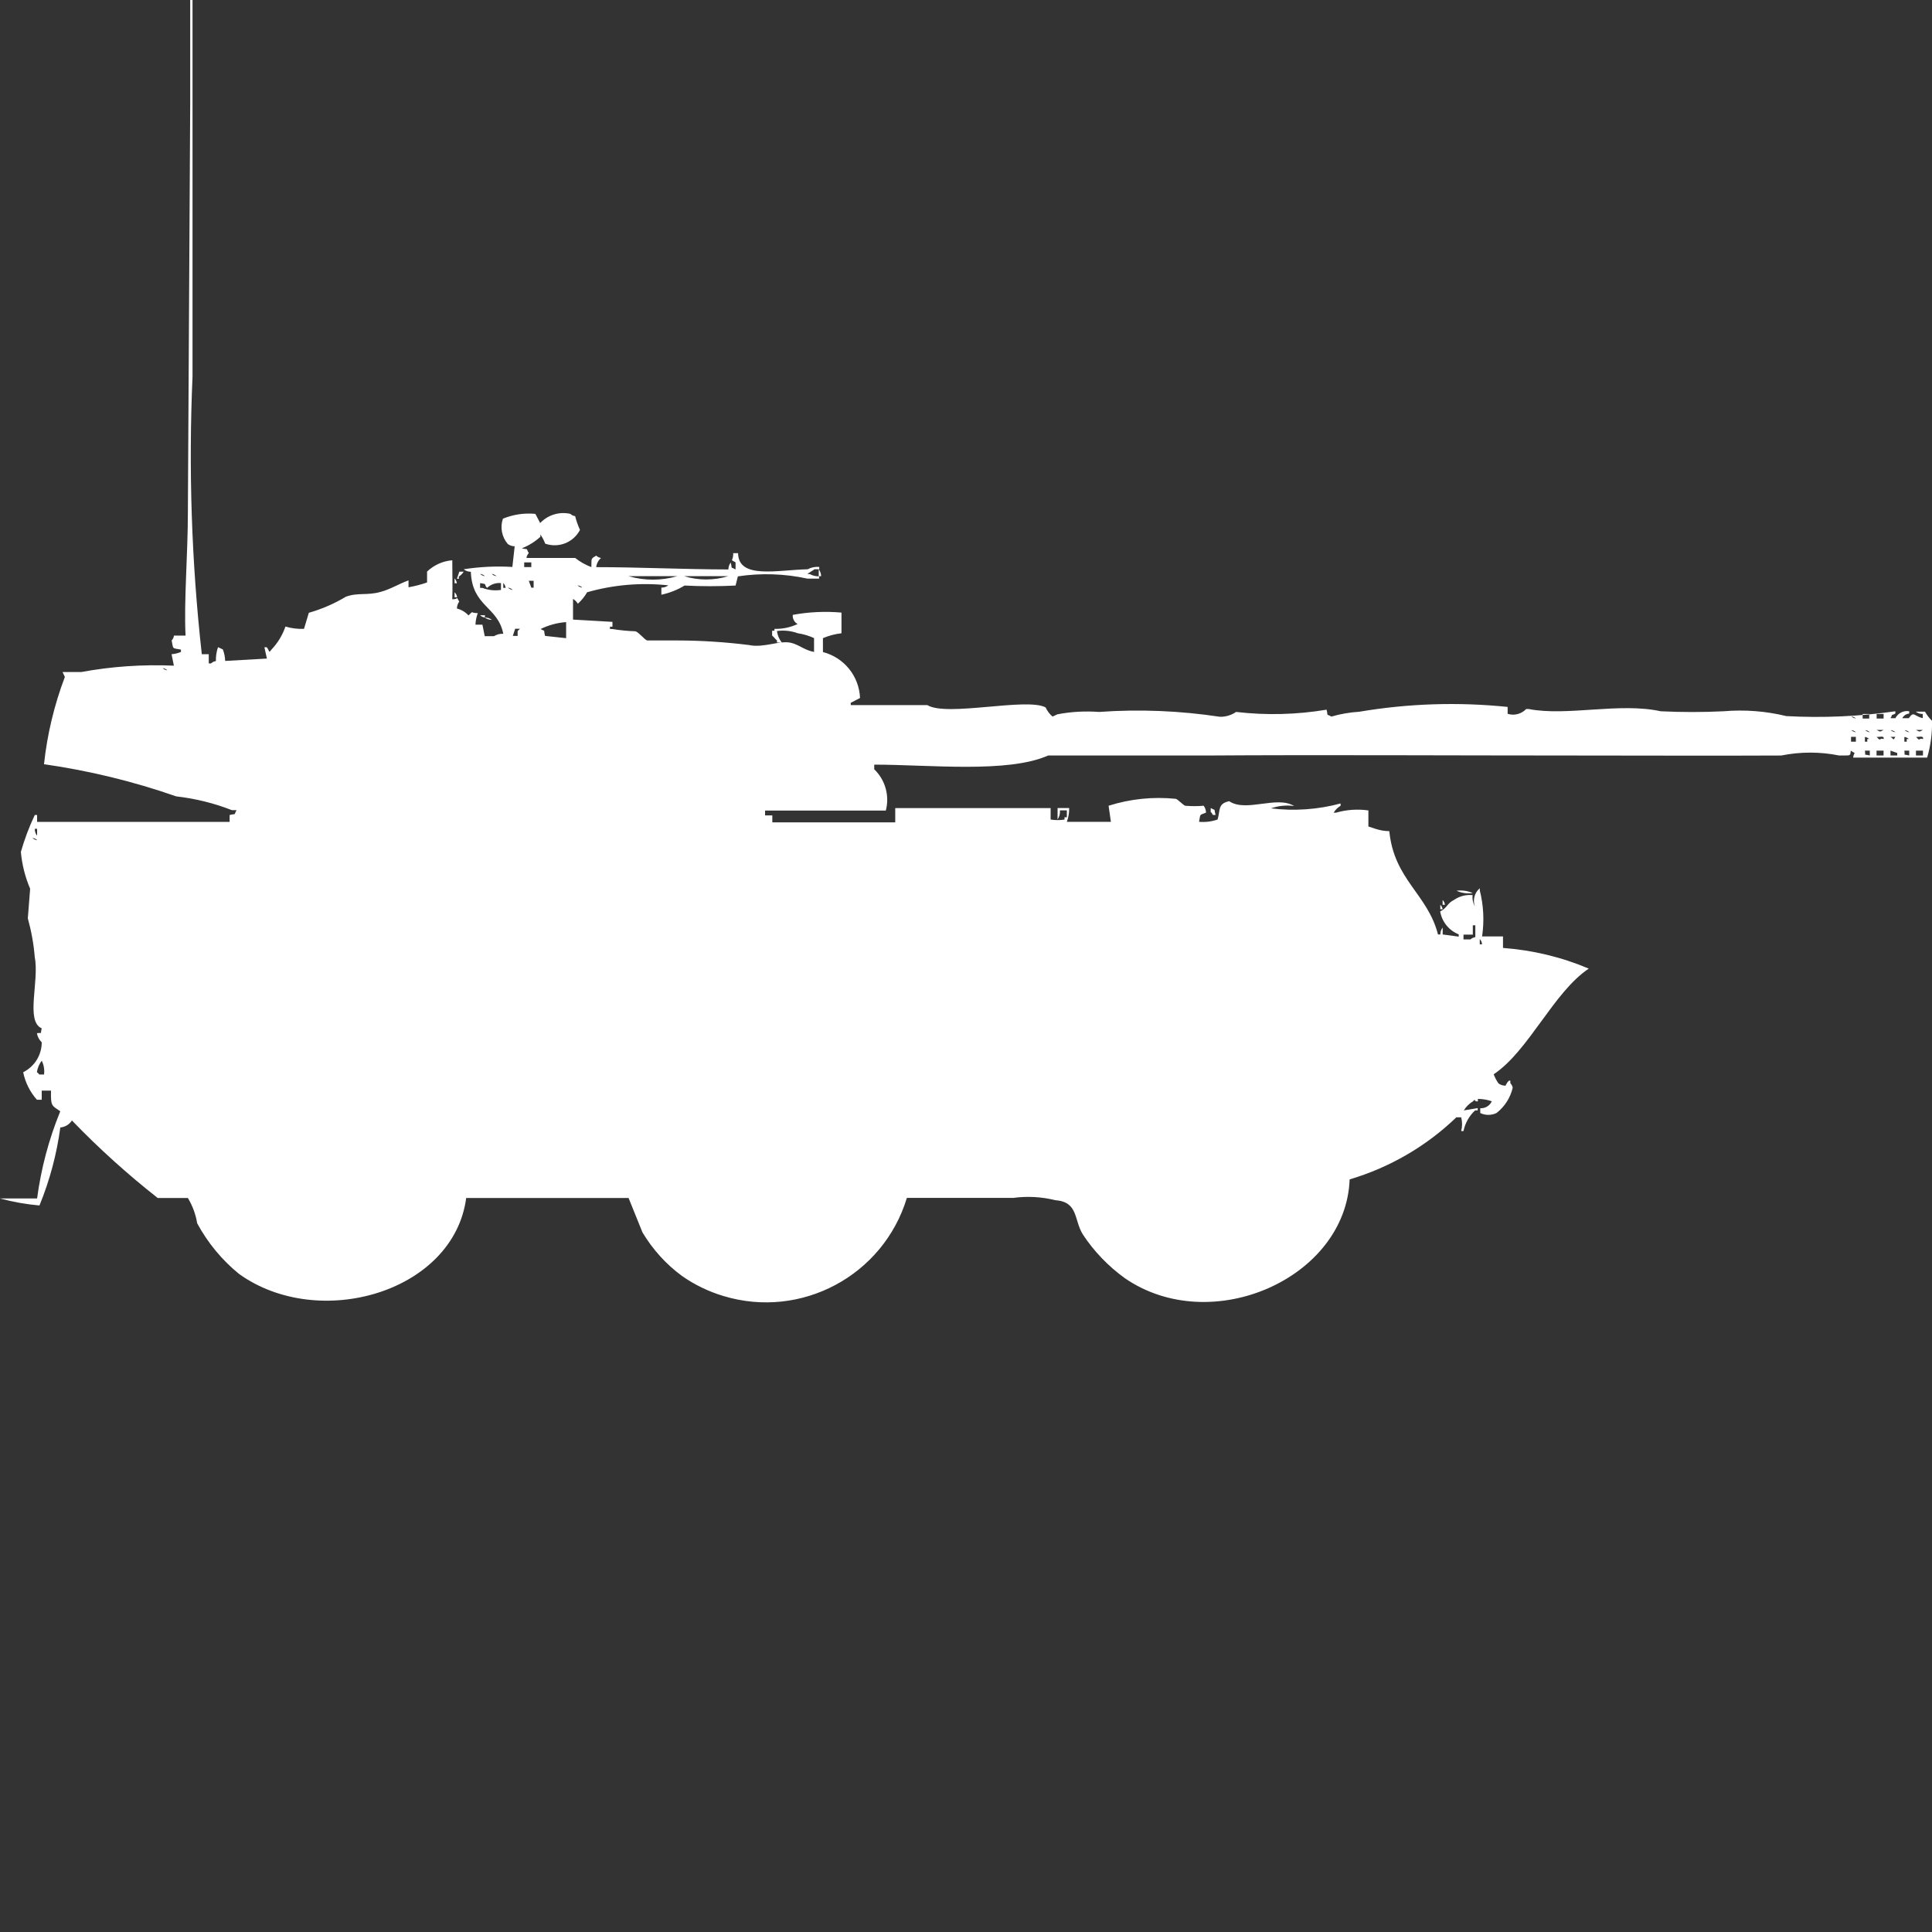 <?xml version="1.0" encoding="utf-8"?>
<!-- Generator: Adobe Illustrator 16.0.0, SVG Export Plug-In . SVG Version: 6.00 Build 0)  -->
<!DOCTYPE svg PUBLIC "-//W3C//DTD SVG 1.1//EN" "http://www.w3.org/Graphics/SVG/1.1/DTD/svg11.dtd">
<svg version="1.1" id="Layer_1" xmlns="http://www.w3.org/2000/svg" xmlns:xlink="http://www.w3.org/1999/xlink" x="0px" y="0px"
	 width="40px" height="40px" viewBox="0 0 40 40" enable-background="new 0 0 40 40" xml:space="preserve">
<rect x="0" y="0" width="40" height="40" fill="#333333" stroke="none"/>
<path id="Color_Fill_1" fill="#FFFFFF" d="M4.322,13.546v0.189H4.37c0.027-0.026,0.062-0.043,0.1-0.048
	c-0.003-0.099,0.012-0.196,0.044-0.288l0.1,0.047c0.029,0.076,0.045,0.156,0.048,0.238l0.864-0.049L5.474,13.4h0.048
	c0.067,0.083,0.034,0.134,0.1,0.047c0.129-0.136,0.227-0.298,0.288-0.475c0.125,0.037,0.254,0.053,0.384,0.048l0.1-0.333
	c0.27-0.077,0.528-0.189,0.768-0.333c0.248-0.091,0.44-0.02,0.72-0.1c0.2-0.054,0.4-0.176,0.576-0.238v0.143
	c0.13-0.023,0.259-0.056,0.384-0.1v-0.225c0.142-0.136,0.327-0.219,0.522-0.234c0,0.345,0.009,0.556,0,0.808
	c0.152,0,0.065-0.081,0.144,0.048c-0.031,0.041-0.047,0.091-0.048,0.143c0.092,0.023,0.176,0.073,0.24,0.143
	c0.114-0.107,0.017-0.052,0.192-0.047c-0.029,0.076-0.045,0.157-0.048,0.238h0.144l0.048,0.238h0.192
	c0.058-0.036,0.125-0.053,0.192-0.049c-0.112-0.569-0.645-0.561-0.672-1.284c-0.054,0-0.106-0.018-0.148-0.052
	c0.333-0.052,0.671-0.068,1.008-0.048l0.048-0.428c-0.052,0-0.103-0.017-0.144-0.048c-0.123-0.145-0.161-0.343-0.1-0.523
	c0.212-0.087,0.443-0.122,0.672-0.1l0.1,0.19c0.16-0.169,0.397-0.242,0.624-0.19c0.027,0.026,0.063,0.042,0.1,0.047
	c0.024,0.098,0.058,0.193,0.1,0.285c-0.136,0.261-0.442,0.382-0.72,0.285c-0.025-0.067-0.059-0.131-0.1-0.19v0.048
	c-0.113,0.102-0.243,0.183-0.384,0.238c0.156,0.039,0.073-0.023,0.144,0.1c-0.027,0.027-0.044,0.063-0.048,0.1h1.008
	c0.102,0.08,0.215,0.144,0.336,0.19c0.007-0.179-0.023-0.167,0.1-0.238c0.027,0.026,0.063,0.043,0.1,0.048
	c-0.056,0.048-0.092,0.116-0.1,0.19c0.867,0,1.807,0.046,2.737,0.048c0-0.052,0.016-0.102,0.048-0.143
	c0.04,0.154-0.024,0.073,0.1,0.143v-0.147c-0.132-0.076-0.047,0-0.048-0.19h0.1c0.008,0.541,0.8,0.349,1.441,0.333
	c0.073-0.039,0.157-0.056,0.24-0.048v0.048h-0.1c-0.037,0.032-0.107,0.063-0.144,0.1h0.048c0.059,0.032,0.125,0.048,0.192,0.047
	v0.047h-0.24c-0.473-0.103-0.961-0.119-1.441-0.047l-0.048,0.19c-0.352,0.018-0.704,0.018-1.056,0
	c-0.148,0.09-0.311,0.154-0.48,0.19v-0.147c0.052,0,0.103-0.016,0.144-0.047c-0.564-0.061-1.135-0.013-1.681,0.143
	c-0.052,0.089-0.116,0.169-0.192,0.238c-0.024-0.041-0.059-0.076-0.1-0.1v0.428l0.816,0.047v0.1h-0.051v0.048h0.048
	c0.159,0.026,0.319,0.042,0.48,0.047c0.07,0.022,0.184,0.169,0.24,0.19h0.624c0.498,0.001,0.995,0.033,1.489,0.095
	c0.3,0.065,0.629-0.101,0.864-0.047c0.163,0.036,0.285,0.155,0.48,0.19v-0.287c-0.106-0.049-0.22-0.083-0.336-0.1
	c-0.138-0.051-0.287-0.066-0.432-0.047c0.01,0.087,0.045,0.17,0.1,0.238h-0.1v-0.043c-0.042-0.035-0.054-0.061-0.1-0.101v-0.1h0.048
	v-0.038c0.166,0.004,0.33-0.03,0.48-0.1c-0.069-0.037-0.109-0.112-0.1-0.19c0.333-0.061,0.671-0.077,1.008-0.047v0.428
	c-0.132,0.015-0.261,0.049-0.384,0.101V13.5c0.438,0.113,0.75,0.5,0.768,0.951l-0.192,0.1v0.047h1.585
	c0.4,0.248,2.057-0.162,2.449,0.048c0.033,0.073,0.082,0.138,0.144,0.19l0.101-0.047c0.284-0.055,0.574-0.07,0.863-0.049
	c0.834-0.06,1.674-0.025,2.5,0.1c0.119,0.003,0.237-0.032,0.336-0.1c0.623,0.072,1.254,0.057,1.873-0.047
	c0.04,0.154-0.023,0.073,0.1,0.143c0.188-0.055,0.381-0.088,0.576-0.1c1.016-0.172,2.049-0.205,3.073-0.1v0.143
	c0.137,0.043,0.286,0.004,0.384-0.1h0.049c0.799,0.156,1.879-0.141,2.736,0.047c0.434,0.021,0.867,0.021,1.301,0
	c0.436-0.037,0.875-0.004,1.299,0.1c0.754,0.041,1.51,0.008,2.258-0.1v0.048c-0.118,0.062-0.033-0.021-0.1,0.095h0.1
	c0.055-0.105,0.171-0.164,0.287-0.143v0.048c-0.061,0.005-0.114,0.041-0.144,0.095h0.136c0.107-0.154,0.101-0.044,0.289,0v-0.087
	c-0.053,0.001-0.104-0.017-0.145-0.048h0.191c0.039,0.07,0.088,0.134,0.145,0.189c0.006,0.258-0.028,0.515-0.1,0.762h-1.533
	c0.02-0.139,0.078-0.059-0.049-0.143c-0.012,0.123,0,0.094-0.239,0.1c-0.396-0.08-0.804-0.08-1.2,0c-1.439,0.007-2.792,0-4.322,0
	c-2.488,0-5.223-0.016-7.586,0H21.7c-0.833,0.371-2.461,0.189-3.6,0.189v0.096c0.229,0.221,0.321,0.548,0.24,0.855h-2.5v0.1h0.15
	v0.144h2.545v-0.295c1.035,0,2.182,0,3.217,0v0.237c0.096,0.015,0.192,0.015,0.288,0v-0.047h0.048v-0.143h-0.143
	c0.005,0.066-0.012,0.134-0.049,0.189v-0.237h0.24c0.002,0.097-0.015,0.194-0.048,0.285H23l-0.048-0.333
	c0.45-0.143,0.924-0.191,1.394-0.143c0.039,0.012,0.151,0.129,0.191,0.143c0.127,0.011,0.256,0.011,0.384,0
	c0.03,0.041,0.048,0.092,0.048,0.143c-0.148,0.059-0.109,0.018-0.144,0.19c0.13,0.011,0.261-0.005,0.384-0.048
	c0.059-0.199,0-0.328,0.24-0.379c0.35,0.237,0.988-0.123,1.345,0.1c-0.161-0.022-0.326-0.006-0.479,0.048
	c0.482,0.06,0.971,0.025,1.44-0.101v0.048c-0.059,0.035-0.108,0.084-0.144,0.143h0.048c0.218-0.063,0.447-0.079,0.672-0.047v0.333
	l0.144,0.047c0.094,0.031,0.19,0.048,0.289,0.049c0.1,1.01,0.793,1.299,1.008,2.139h0.049c-0.001-0.053,0.016-0.104,0.048-0.143
	v0.143l0.332,0.045v-0.047c-0.202-0.08-0.347-0.26-0.384-0.475c0.146-0.07,0.142-0.168,0.287-0.238
	c0.112-0.078,0.248-0.113,0.385-0.1c-0.01,0.082,0.008,0.166,0.048,0.238c-0.05-0.135-0.01-0.288,0.101-0.38v0.047
	c0.078,0.31,0.094,0.634,0.047,0.951h0.433v0.238c0.611,0.045,1.212,0.189,1.776,0.428c-0.733,0.49-1.24,1.701-1.969,2.188
	c0.025,0.066,0.059,0.131,0.1,0.189c0.043,0.031,0.093,0.047,0.145,0.047c0,0,0.063-0.137,0.1-0.1v0.049
	c0.026,0.025,0.043,0.059,0.049,0.094c-0.049,0.209-0.168,0.393-0.336,0.523c-0.107,0.051-0.23,0.051-0.336,0v-0.1
	c0.102,0.008,0.197-0.051,0.239-0.143c-0.093-0.033-0.19-0.049-0.288-0.049v0.049c-0.094,0.02-0.035-0.074-0.1,0
	c-0.078,0.047-0.145,0.111-0.191,0.189l0.287-0.049v0.049H30.54c-0.123,0.113-0.207,0.264-0.24,0.428h-0.048
	c0.025-0.094,0.025-0.191,0-0.285h-0.1c-0.623,0.6-1.381,1.039-2.209,1.285c-0.076,2.047-2.866,3.281-4.658,2.043
	c-0.34-0.246-0.633-0.551-0.864-0.9c-0.192-0.307-0.089-0.676-0.575-0.713c-0.283-0.07-0.576-0.086-0.865-0.047h-2.205
	c-0.488,1.609-2.189,2.52-3.8,2.031c-0.306-0.092-0.596-0.232-0.858-0.416c-0.329-0.242-0.606-0.549-0.816-0.9l-0.288-0.713H9.652
	c-0.259,1.951-3.053,2.76-4.706,1.57c-0.354-0.289-0.647-0.645-0.864-1.047c-0.03-0.186-0.096-0.363-0.192-0.523H3.265
	c-0.628-0.494-1.221-1.029-1.776-1.605c-0.054,0.084-0.143,0.137-0.24,0.145c-0.075,0.555-0.22,1.098-0.432,1.615
	C0.541,24.934,0.268,24.885,0,24.813h0.768c0.082-0.619,0.243-1.227,0.48-1.805c-0.173-0.121-0.2-0.096-0.192-0.428H0.864v0.189
	h-0.1c-0.143-0.162-0.241-0.357-0.284-0.57c0.235-0.117,0.384-0.355,0.384-0.619c-0.053-0.051-0.088-0.117-0.1-0.189
	c0.126-0.018,0.063,0.035,0.1-0.1c-0.341-0.148-0.048-0.969-0.144-1.471c-0.022-0.273-0.071-0.543-0.144-0.807L0.624,18.4
	c-0.104-0.242-0.168-0.499-0.192-0.762c0.075-0.262,0.171-0.518,0.288-0.764h0.048v0.143h3.986v-0.143
	c0.156-0.039,0.073,0.022,0.144-0.101H4.8c-0.37-0.145-0.757-0.24-1.152-0.285c-0.889-0.31-1.805-0.533-2.737-0.666
	c0.066-0.618,0.212-1.226,0.432-1.807l-0.048-0.101h0.386c0.632-0.117,1.276-0.16,1.919-0.132l-0.048-0.237
	c0.067-0.006,0.132-0.021,0.194-0.047v-0.049c-0.19-0.035-0.154,0-0.192-0.189c0.026-0.027,0.043-0.063,0.048-0.101h0.24
	c-0.037-0.7,0.048-1.682,0.048-2.567l0.048-8.458v-3C3.884-1.243,3.9-1.627,3.986-2v9.793c-0.084,1.919-0.021,3.842,0.192,5.751
	h0.144V13.546z M10.853,11.646v0.095H11v-0.097h-0.148L10.853,11.646z M16.953,11.789C16.983,11.83,17,11.879,17,11.93h-0.049
	v-0.143L16.953,11.789z M9.51,11.836H9.6c-0.025,0.041-0.059,0.075-0.1,0.1v0.047H9.46L9.51,11.836z M9.94,11.882
	c0.027,0.026,0.063,0.042,0.1,0.047C10.013,11.903,9.978,11.886,9.94,11.882z M10.18,11.882c0.027,0.026,0.062,0.042,0.1,0.047
	C10.252,11.903,10.218,11.886,10.18,11.882z M13.013,11.929c0.329,0.096,0.679,0.096,1.008,0H13.013z M14.165,11.929
	c0.297,0.091,0.615,0.091,0.912,0H14.165L14.165,11.929z M9.411,11.976c0.026,0.027,0.043,0.062,0.048,0.1H9.412L9.411,11.976
	L9.411,11.976z M10.948,12.024L11,12.167h0.048v-0.142L10.948,12.024L10.948,12.024z M10.372,12.214v-0.142
	c-0.106-0.01-0.211,0.026-0.288,0.1c-0.081-0.087,0.023-0.072-0.144-0.1v0.1h0.048C10.11,12.219,10.242,12.233,10.372,12.214
	L10.372,12.214z M10.42,12.071v0.1h0.048C10.464,12.133,10.447,12.098,10.42,12.071L10.42,12.071z M11.957,12.119
	c0.027,0.026,0.063,0.043,0.1,0.047C12.03,12.14,11.995,12.124,11.957,12.119L11.957,12.119z M10.516,12.166
	c0.027,0.026,0.062,0.043,0.1,0.048C10.589,12.188,10.554,12.171,10.516,12.166L10.516,12.166z M9.416,12.266
	c0.027,0.027,0.043,0.062,0.048,0.1H9.412v-0.1H9.416z M9.94,12.738h0.1v0.047C10.002,12.781,9.967,12.765,9.94,12.738z
	 M10.04,12.785c0.052,0,0.103,0.017,0.144,0.048c-0.053,0.001-0.106-0.016-0.148-0.048H10.04z M11.289,13.166l0.432,0.047V12.88
	c-0.184,0.013-0.363,0.062-0.528,0.143c0.118,0.068,0.05-0.01,0.092,0.143H11.289z M10.665,13.022l-0.048,0.144h0.1v-0.101
	l0.048-0.047h-0.1V13.022z M3.365,13.83c0.027,0.027,0.062,0.043,0.1,0.049c-0.028-0.027-0.065-0.044-0.104-0.047L3.365,13.83z
	 M38.564,14.781v0.096H38.7v-0.095h-0.142L38.564,14.781z M38.854,14.781v0.096h0.144v-0.095h-0.149L38.854,14.781z M38.325,14.828
	c0.027,0.026,0.063,0.043,0.1,0.047c-0.029-0.026-0.066-0.042-0.106-0.045L38.325,14.828z M38.325,15.113
	c0.027,0.026,0.063,0.043,0.1,0.047c-0.028-0.026-0.066-0.043-0.106-0.045L38.325,15.113z M38.613,15.113
	c0.027,0.026,0.063,0.043,0.1,0.047c-0.029-0.026-0.066-0.043-0.105-0.045L38.613,15.113z M38.854,15.113
	c0.082,0.042,0.061,0.042,0.144,0h-0.149H38.854z M39.141,15.113c0.027,0.026,0.063,0.043,0.101,0.047
	c-0.029-0.026-0.065-0.042-0.104-0.045L39.141,15.113z M39.43,15.113c0.027,0.026,0.062,0.043,0.1,0.047
	c-0.029-0.026-0.066-0.042-0.105-0.045L39.43,15.113z M39.669,15.113c0.083,0.042,0.062,0.042,0.144,0h-0.148H39.669z
	 M38.324,15.255v0.101h0.1v-0.101H38.324z M38.611,15.255v0.101h0.049V15.3h0.04c-0.026-0.023-0.059-0.039-0.093-0.043
	L38.611,15.255z M38.852,15.255c0.101,0.114,0.047,0.011,0.145,0.047c0.025-0.084-0.102-0.036-0.148-0.045L38.852,15.255z
	 M39.141,15.255c0.08,0.054,0.051,0.084,0.1,0H39.141z M39.428,15.255v0.101h0.049V15.3h0.043c-0.026-0.024-0.061-0.039-0.096-0.043
	L39.428,15.255z M39.668,15.255c0.1,0.114,0.046,0.011,0.145,0.047c0.024-0.084-0.103-0.036-0.148-0.045L39.668,15.255z
	 M38.611,15.541c0.02,0.125-0.035,0.063,0.101,0.101v-0.101H38.611z M38.852,15.541v0.101h0.145v-0.101h-0.148H38.852z
	 M39.141,15.541v0.101h0.139v-0.052L39.141,15.541z M39.428,15.541c0.018,0.125-0.035,0.063,0.1,0.101v-0.101H39.428z
	 M39.668,15.541v0.101h0.145v-0.101h-0.148H39.668z M25.068,16.73c0.121,0.068,0.054-0.01,0.1,0.143h-0.055
	c-0.077-0.128-0.039-0.006-0.047-0.142L25.068,16.73z M0.72,17.159c-0.001,0.052,0.016,0.103,0.048,0.144v-0.144H0.72z
	 M0.672,17.349c0.027,0.025,0.063,0.043,0.1,0.047C0.745,17.37,0.709,17.353,0.672,17.349z M30.156,18.442
	c0.114-0.015,0.23,0.001,0.336,0.048C30.378,18.506,30.262,18.49,30.156,18.442L30.156,18.442z M29.868,18.633
	c0.026,0.025,0.044,0.063,0.048,0.1h-0.048V18.633z M29.82,18.732c0.025,0.025,0.043,0.059,0.048,0.094H29.82v-0.098V18.732z
	 M30.492,19.35H30.3v0.1h0.144c0.027-0.025,0.063-0.043,0.101-0.047v-0.246h-0.052v0.189V19.35z M30.637,19.449v0.102h0.047
	c-0.002-0.041-0.019-0.08-0.047-0.109V19.449z M0.864,21.961c-0.054,0.07-0.088,0.152-0.1,0.238c0.02,0.012,0.036,0.027,0.048,0.047
	h0.1C0.924,22.148,0.908,22.049,0.864,21.961z"/>
</svg>
